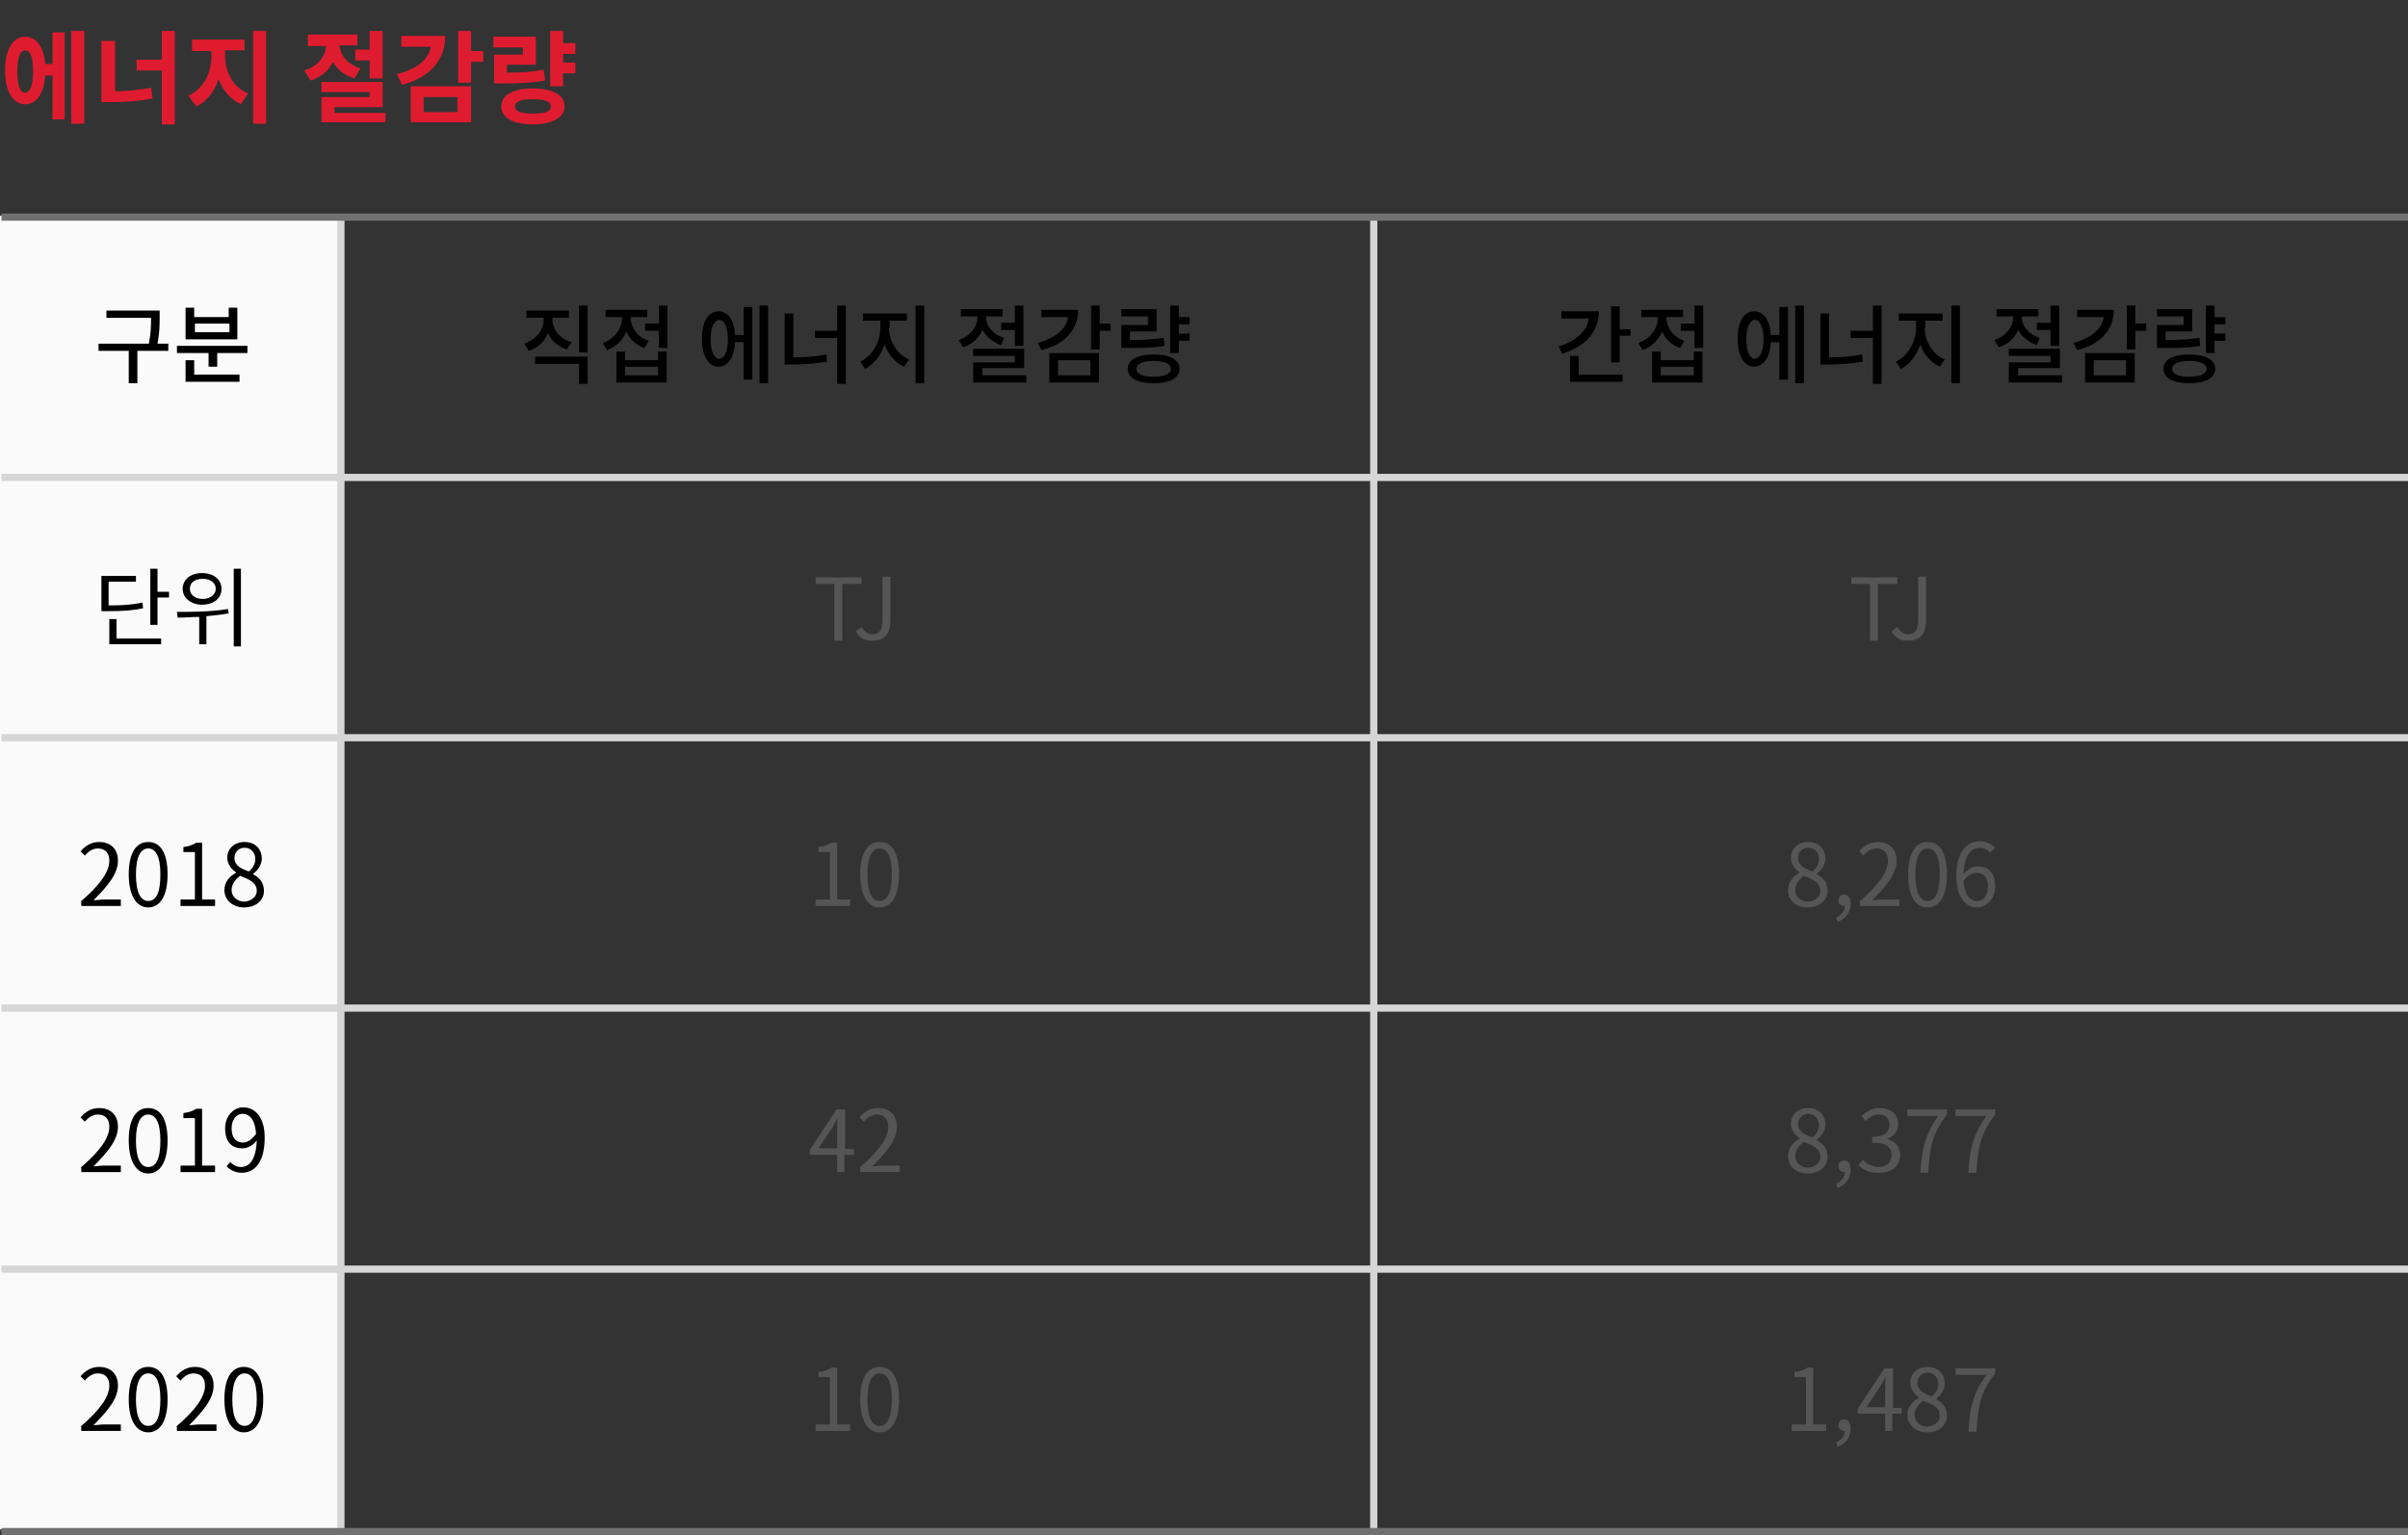 <?xml version="1.0" encoding="utf-8"?>
<!-- Generator: Adobe Illustrator 25.1.0, SVG Export Plug-In . SVG Version: 6.00 Build 0)  -->
<svg version="1.1" id="레이어_1" xmlns="http://www.w3.org/2000/svg" xmlns:xlink="http://www.w3.org/1999/xlink" x="0px"
	 y="0px" viewBox="0 0 334.8 213.5" style="enable-background:new 0 0 334.8 213.5;" xml:space="preserve">
<rect x="0" y="0" width="334.8" height="213.5" fill="#333333" stroke="none"/>
<style type="text/css">
	.st0{enable-background:new    ;}
	.st1{fill:#DF1C2F;}
	.st2{fill:#FAFAFA;}
	.st3{fill:none;stroke:#D6D6D6;}
	.st4{fill:#555555;}
	.st5{fill:none;stroke:#717171;}
</style>
<g id="그룹_5884" transform="translate(-20 -3338.506)">
	<g id="그룹_4964" transform="translate(20 3338.506)">
		<g class="st0">
			<path class="st1" d="M7.3,4.5H9v12.1H7.3v-6.1h-1c-0.2,2.5-1.2,4-2.8,4c-1.7,0-2.8-1.8-2.8-4.7c0-2.9,1.1-4.7,2.8-4.7
				c1.5,0,2.6,1.4,2.8,3.8h1V4.5z M4.6,9.9c0-2-0.4-2.9-1.1-2.9c-0.7,0-1.1,1-1.1,2.9c0,2,0.4,3,1.1,3C4.2,12.8,4.6,11.9,4.6,9.9z
				 M11.7,4.3v12.9H9.9V4.3H11.7z"/>
			<path class="st1" d="M16,12.7c1.6,0,3.3-0.2,5-0.5l0.2,1.5c-2.1,0.4-4,0.5-6,0.5h-1.1V5.7H16V12.7z M24.3,4.3v13h-1.8V9.8H19V8.3
				h3.5v-4H24.3z"/>
			<path class="st1" d="M31.3,7.8c0,2.1,1,4.3,3.2,5.2l-1,1.5C32,13.8,31,12.6,30.4,11c-0.6,1.7-1.6,3.1-3.1,3.8l-1.1-1.5
				c2.2-1,3.2-3.3,3.2-5.5V7.1h-2.7V5.5H34v1.5h-2.7V7.8z M37,4.3v12.9h-1.8V4.3H37z"/>
			<path class="st1" d="M49.3,10.9c-1.4-0.4-2.4-1.2-3-2.3c-0.6,1.2-1.6,2.1-3.1,2.6l-0.9-1.4c2-0.6,3-2.1,3-3.4h-2.5V4.8h6.9v1.5
				h-2.5c0.1,1.3,1,2.6,2.9,3.2L49.3,10.9z M53.6,15.6v1.4h-8.9v-3.5h6.7v-0.7h-6.7v-1.4h8.5v3.5h-6.7v0.8H53.6z M51.4,6.9V4.3h1.8
				v6.6h-1.8V8.4h-2V6.9H51.4z"/>
			<path class="st1" d="M61.9,5c0,3.4-2.2,5.8-6,6.8l-0.7-1.5c2.9-0.7,4.4-2.1,4.7-3.8h-4.1V5H61.9z M57.1,12h8.4v5h-8.4V12z
				 M58.9,15.6h4.7v-2.1h-4.7V15.6z M67.2,8.6h-1.7v2.9h-1.8V4.3h1.8v2.8h1.7V8.6z"/>
			<path class="st1" d="M72.7,7.6v-1h-4.1V5.1h5.9v3.9h-4v1.1c2.1,0,3.5-0.1,5.1-0.4l0.2,1.5c-1.8,0.3-3.4,0.4-6,0.4h-1.1v-4H72.7z
				 M78.5,14.8c0,1.5-1.7,2.5-4.4,2.5s-4.4-0.9-4.4-2.5c0-1.6,1.7-2.5,4.4-2.5S78.5,13.2,78.5,14.8z M76.6,14.8c0-0.7-0.9-1-2.5-1
				c-1.7,0-2.5,0.3-2.5,1c0,0.7,0.9,1,2.5,1C75.8,15.8,76.6,15.5,76.6,14.8z M78.3,7.5v1.2H80v1.5h-1.7v1.8h-1.8V4.3h1.8V6H80v1.5
				H78.3z"/>
		</g>
	</g>
	<rect id="사각형_375" x="20" y="3368.5" class="st2" width="47.4" height="182.7"/>
	<path id="패스_4999" class="st3" d="M20.2,3404.9h334.6"/>
	<line id="선_348" class="st3" x1="20.2" y1="3441.1" x2="354.8" y2="3441.1"/>
	<line id="선_348-2" class="st3" x1="20.2" y1="3478.7" x2="354.8" y2="3478.7"/>
	<line id="선_348-3" class="st3" x1="20.2" y1="3515" x2="354.8" y2="3515"/>
	<g>
		<g class="st0">
			<path d="M43.4,3387.3h-4.3v4.5h-1.2v-4.5h-4.2v-1h7c0.3-1.5,0.3-2.6,0.3-3.6h-6.2v-1h7.4v0.9c0,1,0,2.1-0.3,3.7h1.5V3387.3z"/>
			<path d="M54.4,3386.6v1h-4.2v1.9H49v-1.9h-4.4v-1H54.4z M47,3390.6h6.3v1h-7.5v-3H47V3390.6z M53.1,3385.7h-7.3v-4.4h1.2v1.3h4.8
				v-1.3h1.2V3385.7z M51.9,3383.5h-4.8v1.2h4.8V3383.5z"/>
		</g>
	</g>
	<g class="st0">
		<path d="M39.9,3423.1c-1.5,0.3-2.7,0.4-5,0.4h-0.8v-4.9h4.8v0.8h-3.8v3.3c2.1,0,3.3-0.1,4.7-0.4L39.9,3423.1z M36.2,3427.3h6.2
			v0.8h-7.2v-3.5h1V3427.3z M43.5,3420.8v0.8h-1.6v3.8h-1v-7.8h1v3.2H43.5z"/>
		<path d="M51.8,3423.8c-1,0.2-2.1,0.3-3.1,0.4v3.9h-1v-3.8c-1.1,0-2.1,0.1-3,0.1l-0.1-0.8c2,0,4.7,0,7.1-0.4L51.8,3423.8z
			 M45.4,3420.4c0-1.3,1.1-2.2,2.7-2.2c1.6,0,2.7,0.9,2.7,2.2c0,1.3-1.1,2.2-2.7,2.2C46.6,3422.6,45.4,3421.7,45.4,3420.4z
			 M46.4,3420.4c0,0.8,0.7,1.4,1.8,1.4c1,0,1.8-0.6,1.8-1.4c0-0.8-0.7-1.4-1.8-1.4C47.1,3419,46.4,3419.5,46.4,3420.4z M53.5,3417.6
			v10.8h-1v-10.8H53.5z"/>
	</g>
	<g class="st0">
		<path d="M31.2,3463.9c2.8-2.4,4-4.2,4-5.7c0-1-0.5-1.7-1.6-1.7c-0.7,0-1.3,0.4-1.8,1l-0.6-0.6c0.7-0.8,1.5-1.3,2.6-1.3
			c1.6,0,2.6,1,2.6,2.6c0,1.8-1.4,3.5-3.4,5.5c0.5,0,1-0.1,1.4-0.1h2.4v0.9h-5.5V3463.9z"/>
		<path d="M37.9,3460.1c0-3.1,1.1-4.5,2.7-4.5c1.7,0,2.7,1.5,2.7,4.5c0,3.1-1.1,4.6-2.7,4.6C39,3464.7,37.9,3463.1,37.9,3460.1z
			 M42.3,3460.1c0-2.6-0.7-3.6-1.7-3.6c-1,0-1.7,1.1-1.7,3.6c0,2.6,0.7,3.7,1.7,3.7C41.7,3463.8,42.3,3462.7,42.3,3460.1z"/>
		<path d="M45.1,3463.6h2v-6.6h-1.6v-0.7c0.8-0.1,1.3-0.3,1.8-0.6h0.8v7.9h1.8v0.9h-4.8V3463.6z"/>
		<path d="M51.2,3462.3c0-1.2,0.8-2,1.6-2.4v-0.1c-0.6-0.4-1.2-1.1-1.2-2c0-1.3,1-2.2,2.4-2.2c1.5,0,2.4,1,2.4,2.3
			c0,0.9-0.6,1.7-1.2,2.1v0.1c0.8,0.4,1.5,1.1,1.5,2.3c0,1.3-1.1,2.3-2.8,2.3C52.4,3464.7,51.2,3463.7,51.2,3462.3z M55.7,3462.4
			c0-1.2-1.1-1.6-2.3-2.1c-0.7,0.5-1.2,1.2-1.2,2c0,0.9,0.8,1.6,1.8,1.6C55,3463.8,55.7,3463.2,55.7,3462.4z M55.5,3458
			c0-0.9-0.6-1.6-1.5-1.6c-0.8,0-1.4,0.6-1.4,1.4c0,1.1,0.9,1.5,2,1.9C55.2,3459.2,55.5,3458.6,55.5,3458z"/>
	</g>
	<g class="st0">
		<path d="M31.2,3500.9c2.8-2.4,4-4.2,4-5.7c0-1-0.5-1.7-1.6-1.7c-0.7,0-1.3,0.4-1.8,1l-0.6-0.6c0.7-0.8,1.5-1.3,2.6-1.3
			c1.6,0,2.6,1,2.6,2.6c0,1.8-1.4,3.5-3.4,5.5c0.5,0,1-0.1,1.4-0.1h2.4v0.9h-5.5V3500.9z"/>
		<path d="M37.9,3497.1c0-3.1,1.1-4.5,2.7-4.5c1.7,0,2.7,1.5,2.7,4.5c0,3.1-1.1,4.6-2.7,4.6C39,3501.7,37.9,3500.1,37.9,3497.1z
			 M42.3,3497.1c0-2.6-0.7-3.6-1.7-3.6c-1,0-1.7,1.1-1.7,3.6c0,2.6,0.7,3.7,1.7,3.7C41.7,3500.8,42.3,3499.7,42.3,3497.1z"/>
		<path d="M45.1,3500.6h2v-6.6h-1.6v-0.7c0.8-0.1,1.3-0.3,1.8-0.6h0.8v7.9h1.8v0.9h-4.8V3500.6z"/>
		<path d="M52,3500.1c0.4,0.4,0.9,0.7,1.5,0.7c1.1,0,2.1-0.9,2.2-3.7c-0.5,0.7-1.3,1.1-2,1.1c-1.5,0-2.4-0.9-2.4-2.8
			c0-1.7,1.2-2.9,2.5-2.9c1.7,0,3,1.4,3,4.2c0,3.6-1.5,4.9-3.2,4.9c-0.9,0-1.6-0.4-2.1-0.9L52,3500.1z M55.6,3496.2
			c-0.1-1.8-0.8-2.8-1.9-2.8c-0.8,0-1.5,0.8-1.5,2c0,1.2,0.5,2,1.6,2C54.4,3497.4,55,3497,55.6,3496.2z"/>
	</g>
	<g class="st0">
		<path d="M31.2,3536.9c2.8-2.4,4-4.2,4-5.7c0-1-0.5-1.7-1.6-1.7c-0.7,0-1.3,0.4-1.8,1l-0.6-0.6c0.7-0.8,1.5-1.3,2.6-1.3
			c1.6,0,2.6,1,2.6,2.6c0,1.8-1.4,3.5-3.4,5.5c0.5,0,1-0.1,1.4-0.1h2.4v0.9h-5.5V3536.9z"/>
		<path d="M37.9,3533.1c0-3.1,1.1-4.5,2.7-4.5c1.7,0,2.7,1.5,2.7,4.5c0,3.1-1.1,4.6-2.7,4.6C39,3537.7,37.9,3536.1,37.9,3533.1z
			 M42.3,3533.1c0-2.6-0.7-3.6-1.7-3.6c-1,0-1.7,1.1-1.7,3.6c0,2.6,0.7,3.7,1.7,3.7C41.7,3536.8,42.3,3535.7,42.3,3533.1z"/>
		<path d="M44.5,3536.9c2.8-2.4,4-4.2,4-5.7c0-1-0.5-1.7-1.6-1.7c-0.7,0-1.3,0.4-1.8,1l-0.6-0.6c0.7-0.8,1.5-1.3,2.6-1.3
			c1.6,0,2.6,1,2.6,2.6c0,1.8-1.4,3.5-3.4,5.5c0.5,0,1-0.1,1.4-0.1h2.4v0.9h-5.5V3536.9z"/>
		<path d="M51.2,3533.1c0-3.1,1.1-4.5,2.7-4.5c1.7,0,2.7,1.5,2.7,4.5c0,3.1-1.1,4.6-2.7,4.6C52.3,3537.7,51.2,3536.1,51.2,3533.1z
			 M55.7,3533.1c0-2.6-0.7-3.6-1.7-3.6c-1,0-1.7,1.1-1.7,3.6c0,2.6,0.7,3.7,1.7,3.7C55,3536.8,55.7,3535.7,55.7,3533.1z"/>
	</g>
	<g>
		<g class="st0">
			<path d="M98.8,3387.1c-1.2-0.4-2.2-1.2-2.6-2.3c-0.5,1.2-1.4,2.1-2.7,2.5l-0.6-1c1.7-0.6,2.7-2,2.7-3.4v-0.2h-2.4v-1h5.9v1h-2.3
				v0.2c0,1.4,1,2.7,2.7,3.2L98.8,3387.1z M94.4,3388.1h7.3v3.8h-1.2v-2.8h-6.1V3388.1z M101.7,3381v6.5h-1.2v-6.5H101.7z"/>
			<path d="M109.6,3386.9c-1.2-0.4-2.1-1.3-2.5-2.3c-0.5,1.2-1.4,2.1-2.7,2.6l-0.6-1c1.7-0.6,2.7-2,2.7-3.5v-0.1h-2.3v-1h5.8v1h-2.3
				v0.1c0,1.3,0.9,2.7,2.5,3.2L109.6,3386.9z M111.5,3387.4h1.2v4.3h-7v-4.3h1.2v1.2h4.6V3387.4z M111.5,3389.5h-4.6v1.2h4.6V3389.5
				z M112.8,3381v5.9h-1.2v-2.4h-1.9v-1h1.9v-2.5H112.8z"/>
			<path d="M123.4,3381.2h1.2v10.1h-1.2v-5.2h-1.2c-0.1,2.1-1,3.4-2.3,3.4c-1.4,0-2.3-1.5-2.3-3.9c0-2.4,0.9-3.8,2.3-3.8
				c1.3,0,2.2,1.2,2.3,3.3h1.2V3381.2z M121.2,3385.7c0-1.7-0.5-2.7-1.2-2.7s-1.2,1-1.2,2.7c0,1.7,0.5,2.7,1.2,2.7
				S121.2,3387.4,121.2,3385.7z M126.8,3381v10.8h-1.2V3381H126.8z"/>
			<path d="M130.4,3388.2c1.5,0,3-0.1,4.5-0.4l0.1,1c-1.7,0.3-3.3,0.4-5,0.4h-0.9v-7.1h1.2V3388.2z M137.6,3381v10.9h-1.2v-6.4h-3.1
				v-1h3.1v-3.5H137.6z"/>
			<path d="M143.6,3384.1c0,1.8,1.1,3.7,2.8,4.4l-0.7,1c-1.3-0.6-2.2-1.7-2.7-3.1c-0.5,1.5-1.5,2.8-2.7,3.4l-0.7-1
				c1.7-0.8,2.8-2.8,2.8-4.7v-1h-2.4v-1h6.1v1h-2.4V3384.1z M148.5,3381v10.8h-1.2V3381H148.5z"/>
			<path d="M159.2,3386.5c-1.2-0.4-2.1-1.2-2.6-2.1c-0.5,1.1-1.4,2-2.7,2.4l-0.6-1c1.7-0.6,2.6-1.9,2.6-3.2v-0.1h-2.3v-1h5.8v1h-2.3
				v0.1c0,1.2,0.9,2.4,2.5,2.9L159.2,3386.5z M162.7,3390.7v1h-7.4v-2.8h5.8v-0.9h-5.8v-1h7.1v2.7h-5.8v1H162.7z M161.1,3383.3v-2.3
				h1.2v5.6h-1.2v-2.2h-1.9v-1H161.1z"/>
			<path d="M169.9,3381.6c0,2.8-1.9,4.8-5.1,5.6l-0.5-1c2.5-0.7,4-2,4.2-3.6h-3.7v-1H169.9z M165.9,3387.6h6.9v4.1h-6.9V3387.6z
				 M167.1,3390.7h4.5v-2.1h-4.5V3390.7z M174.4,3384.5h-1.5v2.6h-1.2v-6.1h1.2v2.5h1.5V3384.5z"/>
			<path d="M181.9,3386.6c-1.6,0.3-3,0.3-5.1,0.3h-0.9v-3.2h3.7v-1.2h-3.7v-1h4.9v3.1h-3.7v1.2c1.9,0,3.2-0.1,4.7-0.3L181.9,3386.6z
				 M184,3389.8c0,1.3-1.4,2-3.6,2s-3.6-0.7-3.6-2c0-1.3,1.4-2,3.6-2S184,3388.5,184,3389.8z M182.8,3389.8c0-0.7-0.9-1.1-2.4-1.1
				c-1.5,0-2.4,0.4-2.4,1.1c0,0.7,0.9,1.1,2.4,1.1C181.9,3390.9,182.8,3390.5,182.8,3389.8z M183.9,3383.6v1.3h1.5v1h-1.5v1.7h-1.2
				v-6.6h1.2v1.6h1.5v1H183.9z"/>
		</g>
	</g>
	<g>
		<g class="st0">
			<path d="M242.3,3381.8c0,2.9-1.9,4.9-5.1,5.9l-0.5-1c2.5-0.8,4-2.2,4.2-3.9h-3.8v-1H242.3z M239.6,3390.6h6v1h-7.3v-3.6h1.2
				V3390.6z M246.7,3384.2v1h-1.5v3.7H244v-7.8h1.2v3.2H246.7z"/>
			<path d="M253.6,3386.9c-1.2-0.4-2.1-1.3-2.5-2.3c-0.5,1.2-1.4,2.1-2.7,2.6l-0.6-1c1.7-0.6,2.7-2,2.7-3.5v-0.1h-2.3v-1h5.8v1h-2.3
				v0.1c0,1.3,0.9,2.7,2.5,3.2L253.6,3386.9z M255.5,3387.4h1.2v4.3h-7v-4.3h1.2v1.2h4.6V3387.4z M255.5,3389.5h-4.6v1.2h4.6V3389.5
				z M256.8,3381v5.9h-1.2v-2.4h-1.9v-1h1.9v-2.5H256.8z"/>
			<path d="M267.4,3381.2h1.2v10.1h-1.2v-5.2h-1.2c-0.1,2.1-1,3.4-2.3,3.4c-1.4,0-2.3-1.5-2.3-3.9c0-2.4,0.9-3.8,2.3-3.8
				c1.3,0,2.2,1.2,2.3,3.3h1.2V3381.2z M265.2,3385.7c0-1.7-0.5-2.7-1.2-2.7c-0.7,0-1.2,1-1.2,2.7c0,1.7,0.5,2.7,1.2,2.7
				C264.7,3388.3,265.2,3387.4,265.2,3385.7z M270.8,3381v10.8h-1.2V3381H270.8z"/>
			<path d="M274.4,3388.2c1.5,0,3-0.1,4.5-0.4l0.1,1c-1.7,0.3-3.3,0.4-5,0.4h-0.9v-7.1h1.2V3388.2z M281.6,3381v10.9h-1.2v-6.4h-3.1
				v-1h3.1v-3.5H281.6z"/>
			<path d="M287.6,3384.1c0,1.8,1.1,3.7,2.8,4.4l-0.7,1c-1.3-0.6-2.2-1.7-2.7-3.1c-0.5,1.5-1.5,2.8-2.7,3.4l-0.7-1
				c1.7-0.8,2.8-2.8,2.8-4.7v-1h-2.4v-1h6.1v1h-2.4V3384.1z M292.5,3381v10.8h-1.2V3381H292.5z"/>
			<path d="M303.2,3386.5c-1.2-0.4-2.1-1.2-2.6-2.1c-0.5,1.1-1.4,2-2.7,2.4l-0.6-1c1.7-0.6,2.6-1.9,2.6-3.2v-0.1h-2.3v-1h5.8v1h-2.3
				v0.1c0,1.2,0.9,2.4,2.5,2.9L303.2,3386.5z M306.7,3390.7v1h-7.4v-2.8h5.8v-0.9h-5.8v-1h7.1v2.7h-5.8v1H306.7z M305.1,3383.3v-2.3
				h1.2v5.6h-1.2v-2.2h-1.9v-1H305.1z"/>
			<path d="M313.9,3381.6c0,2.8-1.9,4.8-5.1,5.6l-0.5-1c2.5-0.7,4-2,4.2-3.6h-3.7v-1H313.9z M309.9,3387.6h6.9v4.1h-6.9V3387.6z
				 M311.1,3390.7h4.5v-2.1h-4.5V3390.7z M318.4,3384.5h-1.5v2.6h-1.2v-6.1h1.2v2.5h1.5V3384.5z"/>
			<path d="M325.9,3386.6c-1.6,0.3-3,0.3-5.1,0.3h-0.9v-3.2h3.7v-1.2h-3.7v-1h4.9v3.1h-3.7v1.2c1.9,0,3.2-0.1,4.7-0.3L325.9,3386.6z
				 M328,3389.8c0,1.3-1.4,2-3.6,2c-2.2,0-3.6-0.7-3.6-2c0-1.3,1.4-2,3.6-2C326.6,3387.8,328,3388.5,328,3389.8z M326.8,3389.8
				c0-0.7-0.9-1.1-2.4-1.1c-1.5,0-2.4,0.4-2.4,1.1c0,0.7,0.9,1.1,2.4,1.1C325.9,3390.9,326.8,3390.5,326.8,3389.8z M327.9,3383.6
				v1.3h1.5v1h-1.5v1.7h-1.2v-6.6h1.2v1.6h1.5v1H327.9z"/>
		</g>
	</g>
	<g class="st0">
		<path class="st4" d="M136.1,3419.7h-2.7v-0.9h6.4v0.9h-2.7v7.9h-1.1V3419.7z"/>
		<path class="st4" d="M139,3426.3l0.8-0.6c0.4,0.7,0.9,1,1.5,1c0.9,0,1.4-0.5,1.4-1.9v-6.1h1.1v6.2c0,1.5-0.7,2.7-2.4,2.7
			C140.3,3427.7,139.5,3427.2,139,3426.3z"/>
	</g>
	<g class="st0">
		<path class="st4" d="M280.1,3419.7h-2.7v-0.9h6.4v0.9h-2.7v7.9h-1.1V3419.7z"/>
		<path class="st4" d="M283,3426.3l0.8-0.6c0.4,0.7,0.9,1,1.5,1c0.9,0,1.4-0.5,1.4-1.9v-6.1h1.1v6.2c0,1.5-0.7,2.7-2.4,2.7
			C284.3,3427.7,283.5,3427.2,283,3426.3z"/>
	</g>
	<g class="st0">
		<path class="st4" d="M133.4,3463.6h2v-6.6h-1.6v-0.7c0.8-0.1,1.3-0.3,1.8-0.6h0.8v7.9h1.8v0.9h-4.8V3463.6z"/>
		<path class="st4" d="M139.6,3460.1c0-3.1,1.1-4.5,2.7-4.5c1.7,0,2.7,1.5,2.7,4.5c0,3.1-1.1,4.6-2.7,4.6
			C140.7,3464.7,139.6,3463.1,139.6,3460.1z M144,3460.1c0-2.6-0.7-3.6-1.7-3.6c-1,0-1.7,1.1-1.7,3.6c0,2.6,0.7,3.7,1.7,3.7
			C143.3,3463.8,144,3462.7,144,3460.1z"/>
	</g>
	<g class="st0">
		<path class="st4" d="M268.6,3462.3c0-1.2,0.8-2,1.6-2.4v-0.1c-0.6-0.4-1.2-1.1-1.2-2c0-1.3,1-2.2,2.4-2.2c1.5,0,2.4,1,2.4,2.3
			c0,0.9-0.6,1.7-1.2,2.1v0.1c0.8,0.4,1.5,1.1,1.5,2.3c0,1.3-1.1,2.3-2.8,2.3C269.7,3464.7,268.6,3463.7,268.6,3462.3z
			 M273.1,3462.4c0-1.2-1.1-1.6-2.3-2.1c-0.7,0.5-1.2,1.2-1.2,2c0,0.9,0.8,1.6,1.8,1.6C272.4,3463.8,273.1,3463.2,273.1,3462.4z
			 M272.9,3458c0-0.9-0.6-1.6-1.5-1.6c-0.8,0-1.4,0.6-1.4,1.4c0,1.1,0.9,1.5,2,1.9C272.6,3459.2,272.9,3458.6,272.9,3458z"/>
		<path class="st4" d="M275.3,3466.1c0.7-0.3,1.2-0.9,1.2-1.6c0,0-0.1,0-0.1,0c-0.4,0-0.8-0.3-0.8-0.8c0-0.5,0.4-0.8,0.8-0.8
			c0.6,0,0.9,0.5,0.9,1.3c0,1.2-0.7,2.1-1.8,2.5L275.3,3466.1z"/>
		<path class="st4" d="M278.5,3463.9c2.8-2.4,4-4.2,4-5.7c0-1-0.5-1.7-1.6-1.7c-0.7,0-1.3,0.4-1.8,1l-0.6-0.6
			c0.7-0.8,1.5-1.3,2.6-1.3c1.6,0,2.6,1,2.6,2.6c0,1.8-1.4,3.5-3.4,5.5c0.5,0,1-0.1,1.4-0.1h2.4v0.9h-5.5V3463.9z"/>
		<path class="st4" d="M285.3,3460.1c0-3.1,1.1-4.5,2.7-4.5c1.7,0,2.7,1.5,2.7,4.5c0,3.1-1.1,4.6-2.7,4.6
			C286.3,3464.7,285.3,3463.1,285.3,3460.1z M289.7,3460.1c0-2.6-0.7-3.6-1.7-3.6c-1,0-1.7,1.1-1.7,3.6c0,2.6,0.7,3.7,1.7,3.7
			C289,3463.8,289.7,3462.7,289.7,3460.1z"/>
		<path class="st4" d="M296.7,3457.1c-0.3-0.4-0.9-0.7-1.4-0.7c-1.2,0-2.2,0.9-2.3,3.7c0.5-0.7,1.3-1.1,2-1.1c1.5,0,2.4,0.9,2.4,2.8
			c0,1.7-1.2,2.9-2.5,2.9c-1.7,0-2.9-1.5-2.9-4.4c0-3.4,1.5-4.8,3.3-4.8c0.9,0,1.6,0.4,2.1,0.9L296.7,3457.1z M296.4,3461.8
			c0-1.2-0.5-1.9-1.6-1.9c-0.6,0-1.2,0.3-1.8,1.1c0.1,1.8,0.8,2.8,1.9,2.8C295.8,3463.8,296.4,3463,296.4,3461.8z"/>
	</g>
	<g class="st0">
		<path class="st4" d="M138.6,3499.1h-1.2v2.4h-1v-2.4h-3.8v-0.7l3.7-5.6h1.2v5.5h1.2V3499.1z M136.4,3498.2v-2.7
			c0-0.4,0-1.1,0.1-1.6h0c-0.2,0.4-0.5,0.9-0.7,1.3l-2,3H136.4z"/>
		<path class="st4" d="M139.5,3500.9c2.8-2.4,4-4.2,4-5.7c0-1-0.5-1.7-1.6-1.7c-0.7,0-1.3,0.4-1.8,1l-0.6-0.6
			c0.7-0.8,1.5-1.3,2.6-1.3c1.6,0,2.6,1,2.6,2.6c0,1.8-1.4,3.5-3.4,5.5c0.5,0,1-0.1,1.4-0.1h2.4v0.9h-5.5V3500.9z"/>
	</g>
	<g class="st0">
		<path class="st4" d="M268.6,3499.3c0-1.2,0.8-2,1.6-2.4v-0.1c-0.6-0.4-1.2-1.1-1.2-2c0-1.3,1-2.2,2.4-2.2c1.5,0,2.4,1,2.4,2.3
			c0,0.9-0.6,1.7-1.2,2.1v0.1c0.8,0.4,1.5,1.1,1.5,2.3c0,1.3-1.1,2.3-2.8,2.3C269.7,3501.7,268.6,3500.7,268.6,3499.3z
			 M273.1,3499.4c0-1.2-1.1-1.6-2.3-2.1c-0.7,0.5-1.2,1.2-1.2,2c0,0.9,0.8,1.6,1.8,1.6C272.4,3500.8,273.1,3500.2,273.1,3499.4z
			 M272.9,3495c0-0.9-0.6-1.6-1.5-1.6c-0.8,0-1.4,0.6-1.4,1.4c0,1.1,0.9,1.5,2,1.9C272.6,3496.2,272.9,3495.6,272.9,3495z"/>
		<path class="st4" d="M275.3,3503.1c0.7-0.3,1.2-0.9,1.2-1.6c0,0-0.1,0-0.1,0c-0.4,0-0.8-0.3-0.8-0.8c0-0.5,0.4-0.8,0.8-0.8
			c0.6,0,0.9,0.5,0.9,1.3c0,1.2-0.7,2.1-1.8,2.5L275.3,3503.1z"/>
		<path class="st4" d="M278.4,3500.5l0.6-0.7c0.5,0.5,1.2,1,2.2,1c1,0,1.8-0.6,1.8-1.6c0-1.1-0.7-1.8-2.7-1.8v-0.8
			c1.8,0,2.4-0.7,2.4-1.7c0-0.9-0.6-1.4-1.5-1.4c-0.7,0-1.3,0.4-1.8,0.9l-0.6-0.7c0.7-0.6,1.4-1.1,2.5-1.1c1.5,0,2.6,0.8,2.6,2.2
			c0,1.1-0.6,1.8-1.6,2.1v0c1,0.2,1.9,1,1.9,2.2c0,1.6-1.3,2.5-2.8,2.5C279.8,3501.7,278.9,3501.1,278.4,3500.5z"/>
		<path class="st4" d="M289.5,3493.7h-4.3v-0.9h5.5v0.7c-2.1,2.7-2.4,4.7-2.6,8.1H287C287.2,3498.2,287.8,3496,289.5,3493.7z"/>
		<path class="st4" d="M296.2,3493.7h-4.3v-0.9h5.5v0.7c-2.1,2.7-2.4,4.7-2.6,8.1h-1.1C293.8,3498.2,294.5,3496,296.2,3493.7z"/>
	</g>
	<g class="st0">
		<path class="st4" d="M133.4,3536.6h2v-6.6h-1.6v-0.7c0.8-0.1,1.3-0.3,1.8-0.6h0.8v7.9h1.8v0.9h-4.8V3536.6z"/>
		<path class="st4" d="M139.6,3533.1c0-3.1,1.1-4.5,2.7-4.5c1.7,0,2.7,1.5,2.7,4.5c0,3.1-1.1,4.6-2.7,4.6
			C140.7,3537.7,139.6,3536.1,139.6,3533.1z M144,3533.1c0-2.6-0.7-3.6-1.7-3.6c-1,0-1.7,1.1-1.7,3.6c0,2.6,0.7,3.7,1.7,3.7
			C143.3,3536.8,144,3535.7,144,3533.1z"/>
	</g>
	<g class="st0">
		<path class="st4" d="M269.1,3536.6h2v-6.6h-1.6v-0.7c0.8-0.1,1.3-0.3,1.8-0.6h0.8v7.9h1.8v0.9h-4.8V3536.6z"/>
		<path class="st4" d="M275.3,3539.1c0.7-0.3,1.2-0.9,1.2-1.6c0,0-0.1,0-0.1,0c-0.4,0-0.8-0.3-0.8-0.8c0-0.5,0.4-0.8,0.8-0.8
			c0.6,0,0.9,0.5,0.9,1.3c0,1.2-0.7,2.1-1.8,2.5L275.3,3539.1z"/>
		<path class="st4" d="M284.3,3535.1h-1.2v2.4h-1v-2.4h-3.8v-0.7l3.7-5.6h1.2v5.5h1.2V3535.1z M282.1,3534.2v-2.7
			c0-0.4,0-1.1,0.1-1.6h0c-0.2,0.4-0.5,0.9-0.7,1.3l-2,3H282.1z"/>
		<path class="st4" d="M285.2,3535.3c0-1.2,0.8-2,1.6-2.4v-0.1c-0.6-0.4-1.2-1.1-1.2-2c0-1.3,1-2.2,2.4-2.2c1.5,0,2.4,1,2.4,2.3
			c0,0.9-0.6,1.7-1.2,2.1v0.1c0.8,0.4,1.5,1.1,1.5,2.3c0,1.3-1.1,2.3-2.8,2.3C286.4,3537.7,285.2,3536.7,285.2,3535.3z
			 M289.7,3535.4c0-1.2-1.1-1.6-2.3-2.1c-0.7,0.5-1.2,1.2-1.2,2c0,0.9,0.8,1.6,1.8,1.6C289,3536.8,289.7,3536.2,289.7,3535.4z
			 M289.5,3531c0-0.9-0.6-1.6-1.5-1.6c-0.8,0-1.4,0.6-1.4,1.4c0,1.1,0.9,1.5,2,1.9C289.2,3532.2,289.5,3531.6,289.5,3531z"/>
		<path class="st4" d="M296.2,3529.7h-4.3v-0.9h5.5v0.7c-2.1,2.7-2.4,4.7-2.6,8.1h-1.1C293.8,3534.2,294.5,3532,296.2,3529.7z"/>
	</g>
	<line id="선_381" class="st3" x1="67.4" y1="3368.7" x2="67.4" y2="3551.2"/>
	<path id="패스_4993" class="st3" d="M211,3369v182.5"/>
	<path id="패스_2717" class="st5" d="M20.2,3368.7h334.6"/>
	<line id="선_348-4" class="st5" x1="20.2" y1="3551.5" x2="354.8" y2="3551.5"/>
</g>
</svg>
